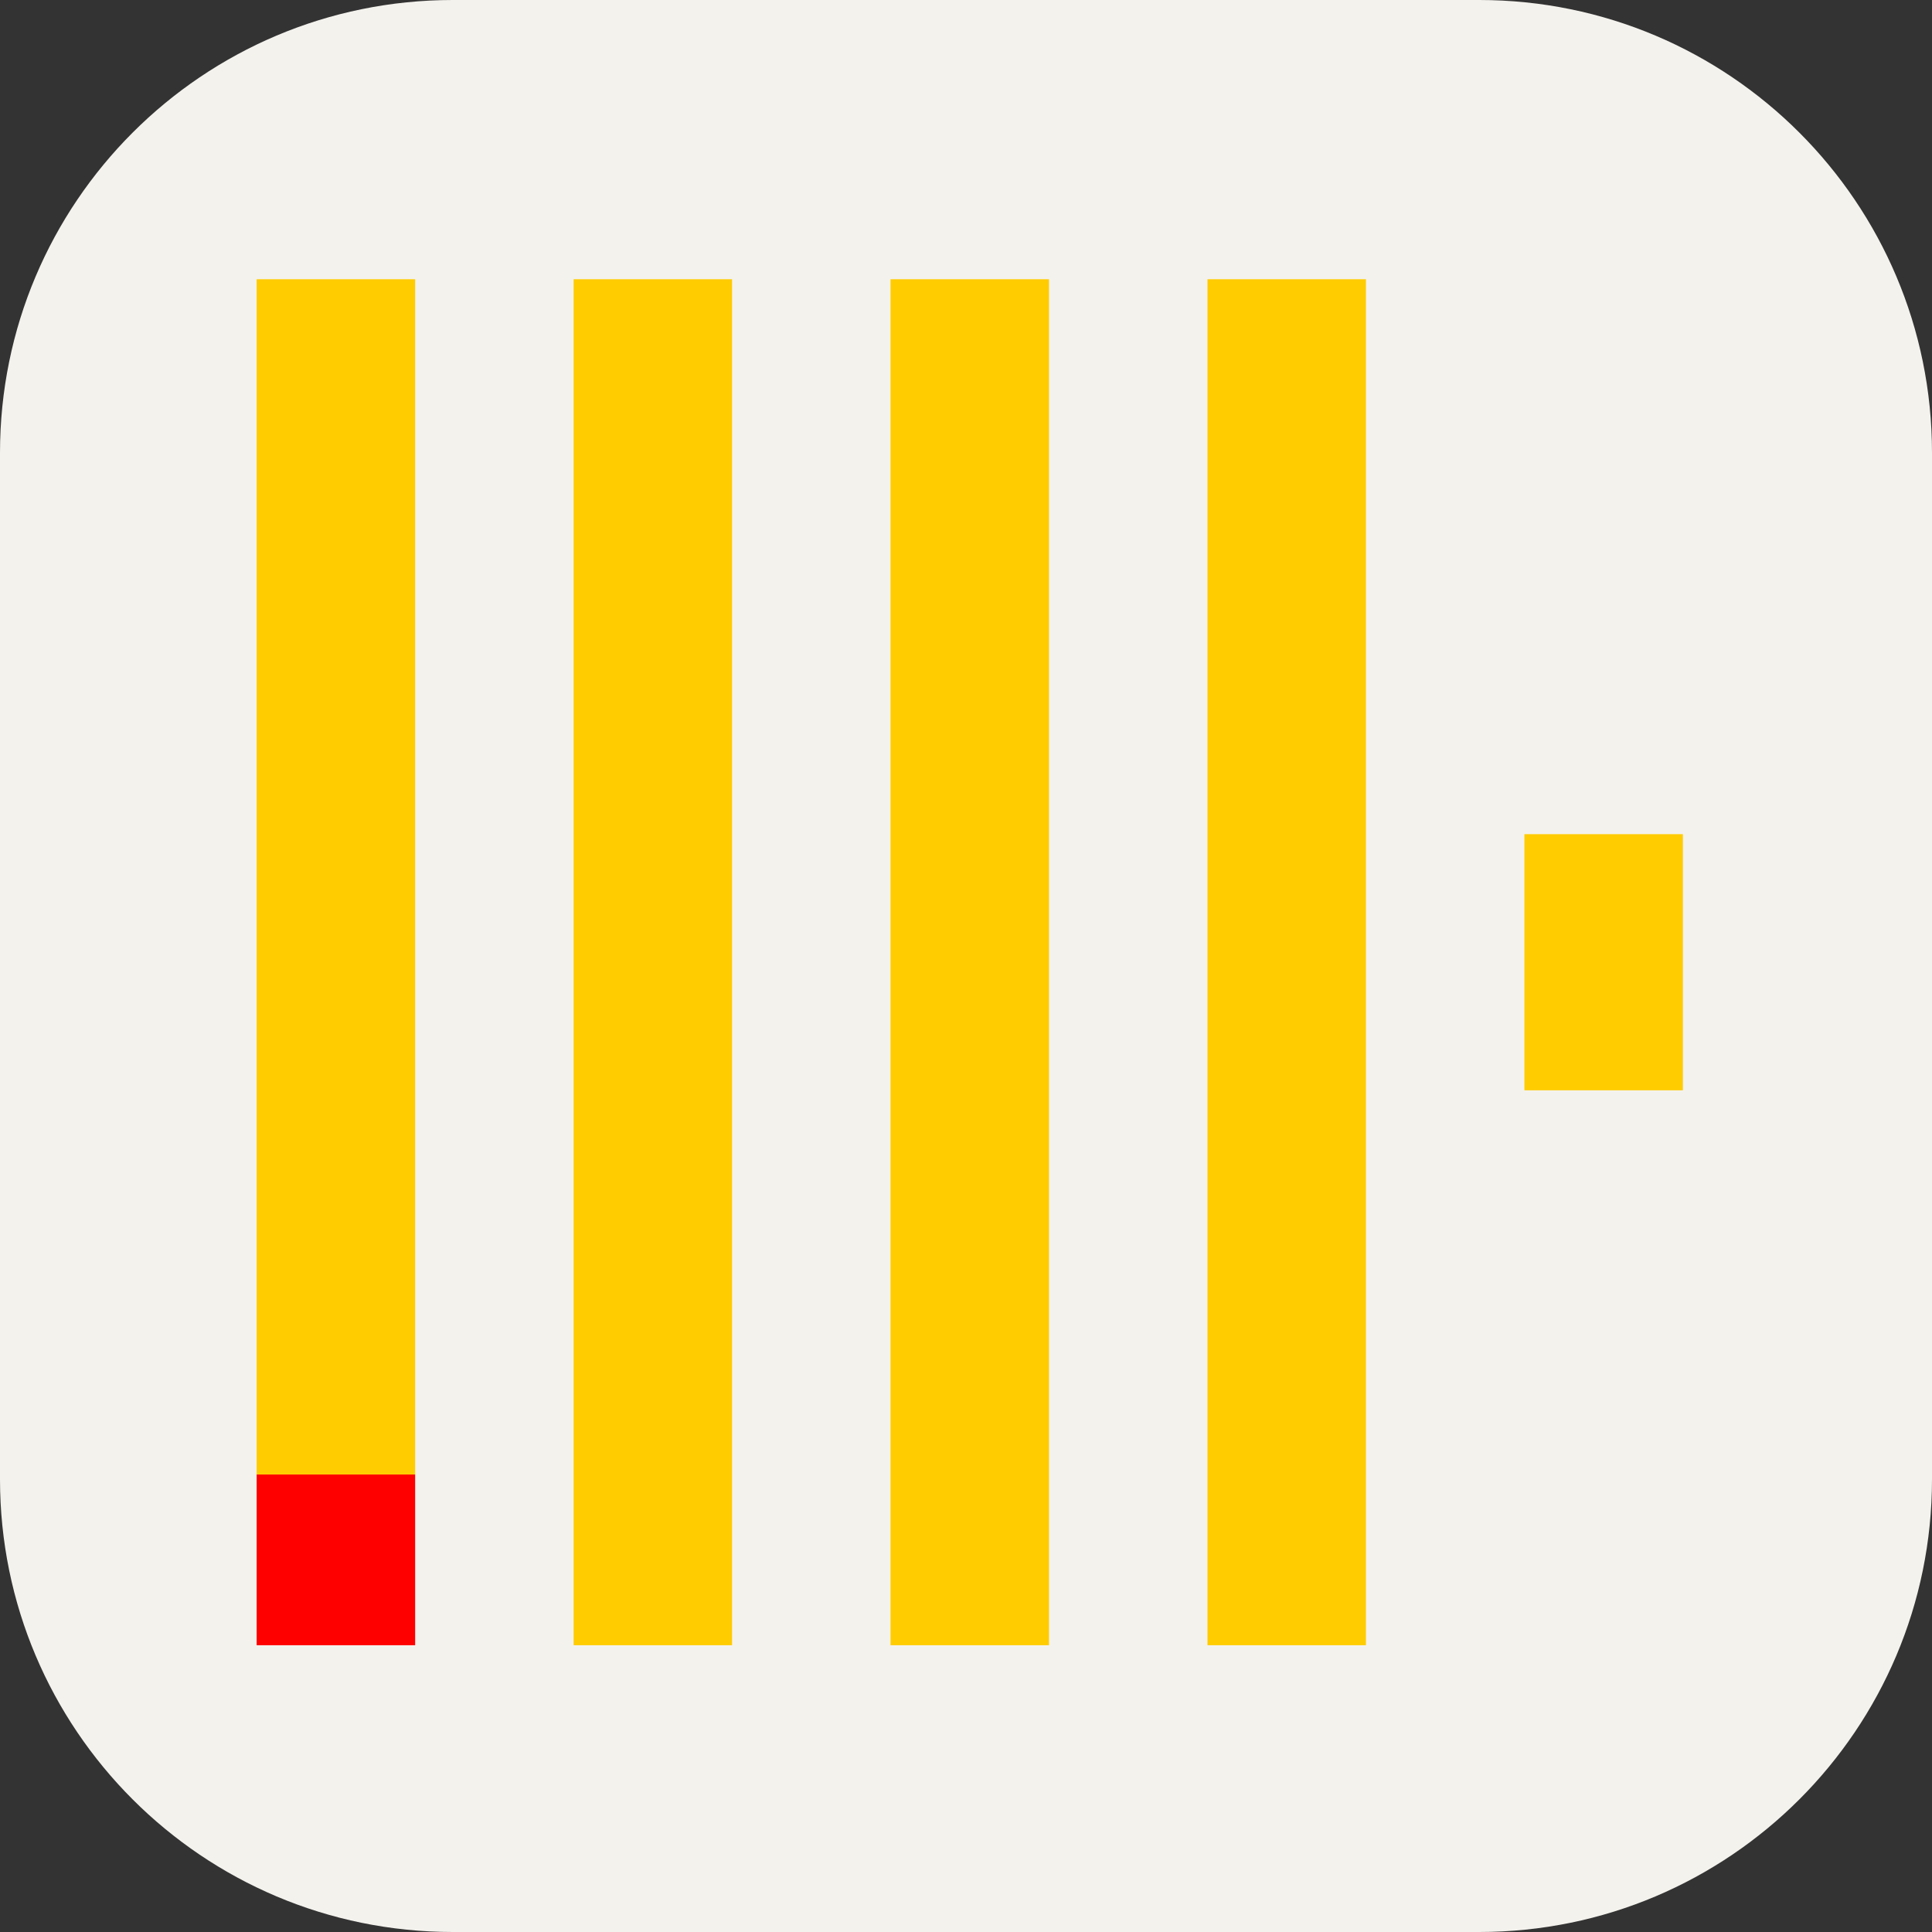 <svg fill="none" height="256" viewBox="0 0 256 256" width="256" xmlns="http://www.w3.org/2000/svg" xmlns:xlink="http://www.w3.org/1999/xlink">
<rect x="0" y="0" width="256" height="256" fill="#333333" stroke="none"/>
<path d="m0 0h256v256h-256z"/>
<path d="m34 37h189v181h-189z"/>
<path d="m223 37h-189v181h189z" fill="#fff"/>
<g clip-path="url(#a)">
<path d="m196 0h-136c-33.137 0-60 26.863-60 60v136c0 33.137 26.863 60 60 60h136c33.137 0 60-26.863 60-60v-136c0-33.137-26.863-60-60-60z" fill="#f4f2ed"/>
<g clip-path="url(#b)">
<g mask="url(#c)">
<path d="m34.01 195.375h20.998v22.625h-20.998z" fill="#f00"/>
<path d="m34.01 37h20.998v158.375h-20.998zm41.996 0h20.998v181h-20.998zm41.995 0h20.998v181h-20.998zm41.996 0h20.998v181h-20.998zm41.996 73.531h20.998v33.938h-20.998z" fill="#fc0"/>
</g>
</g>
</g>
</svg>
